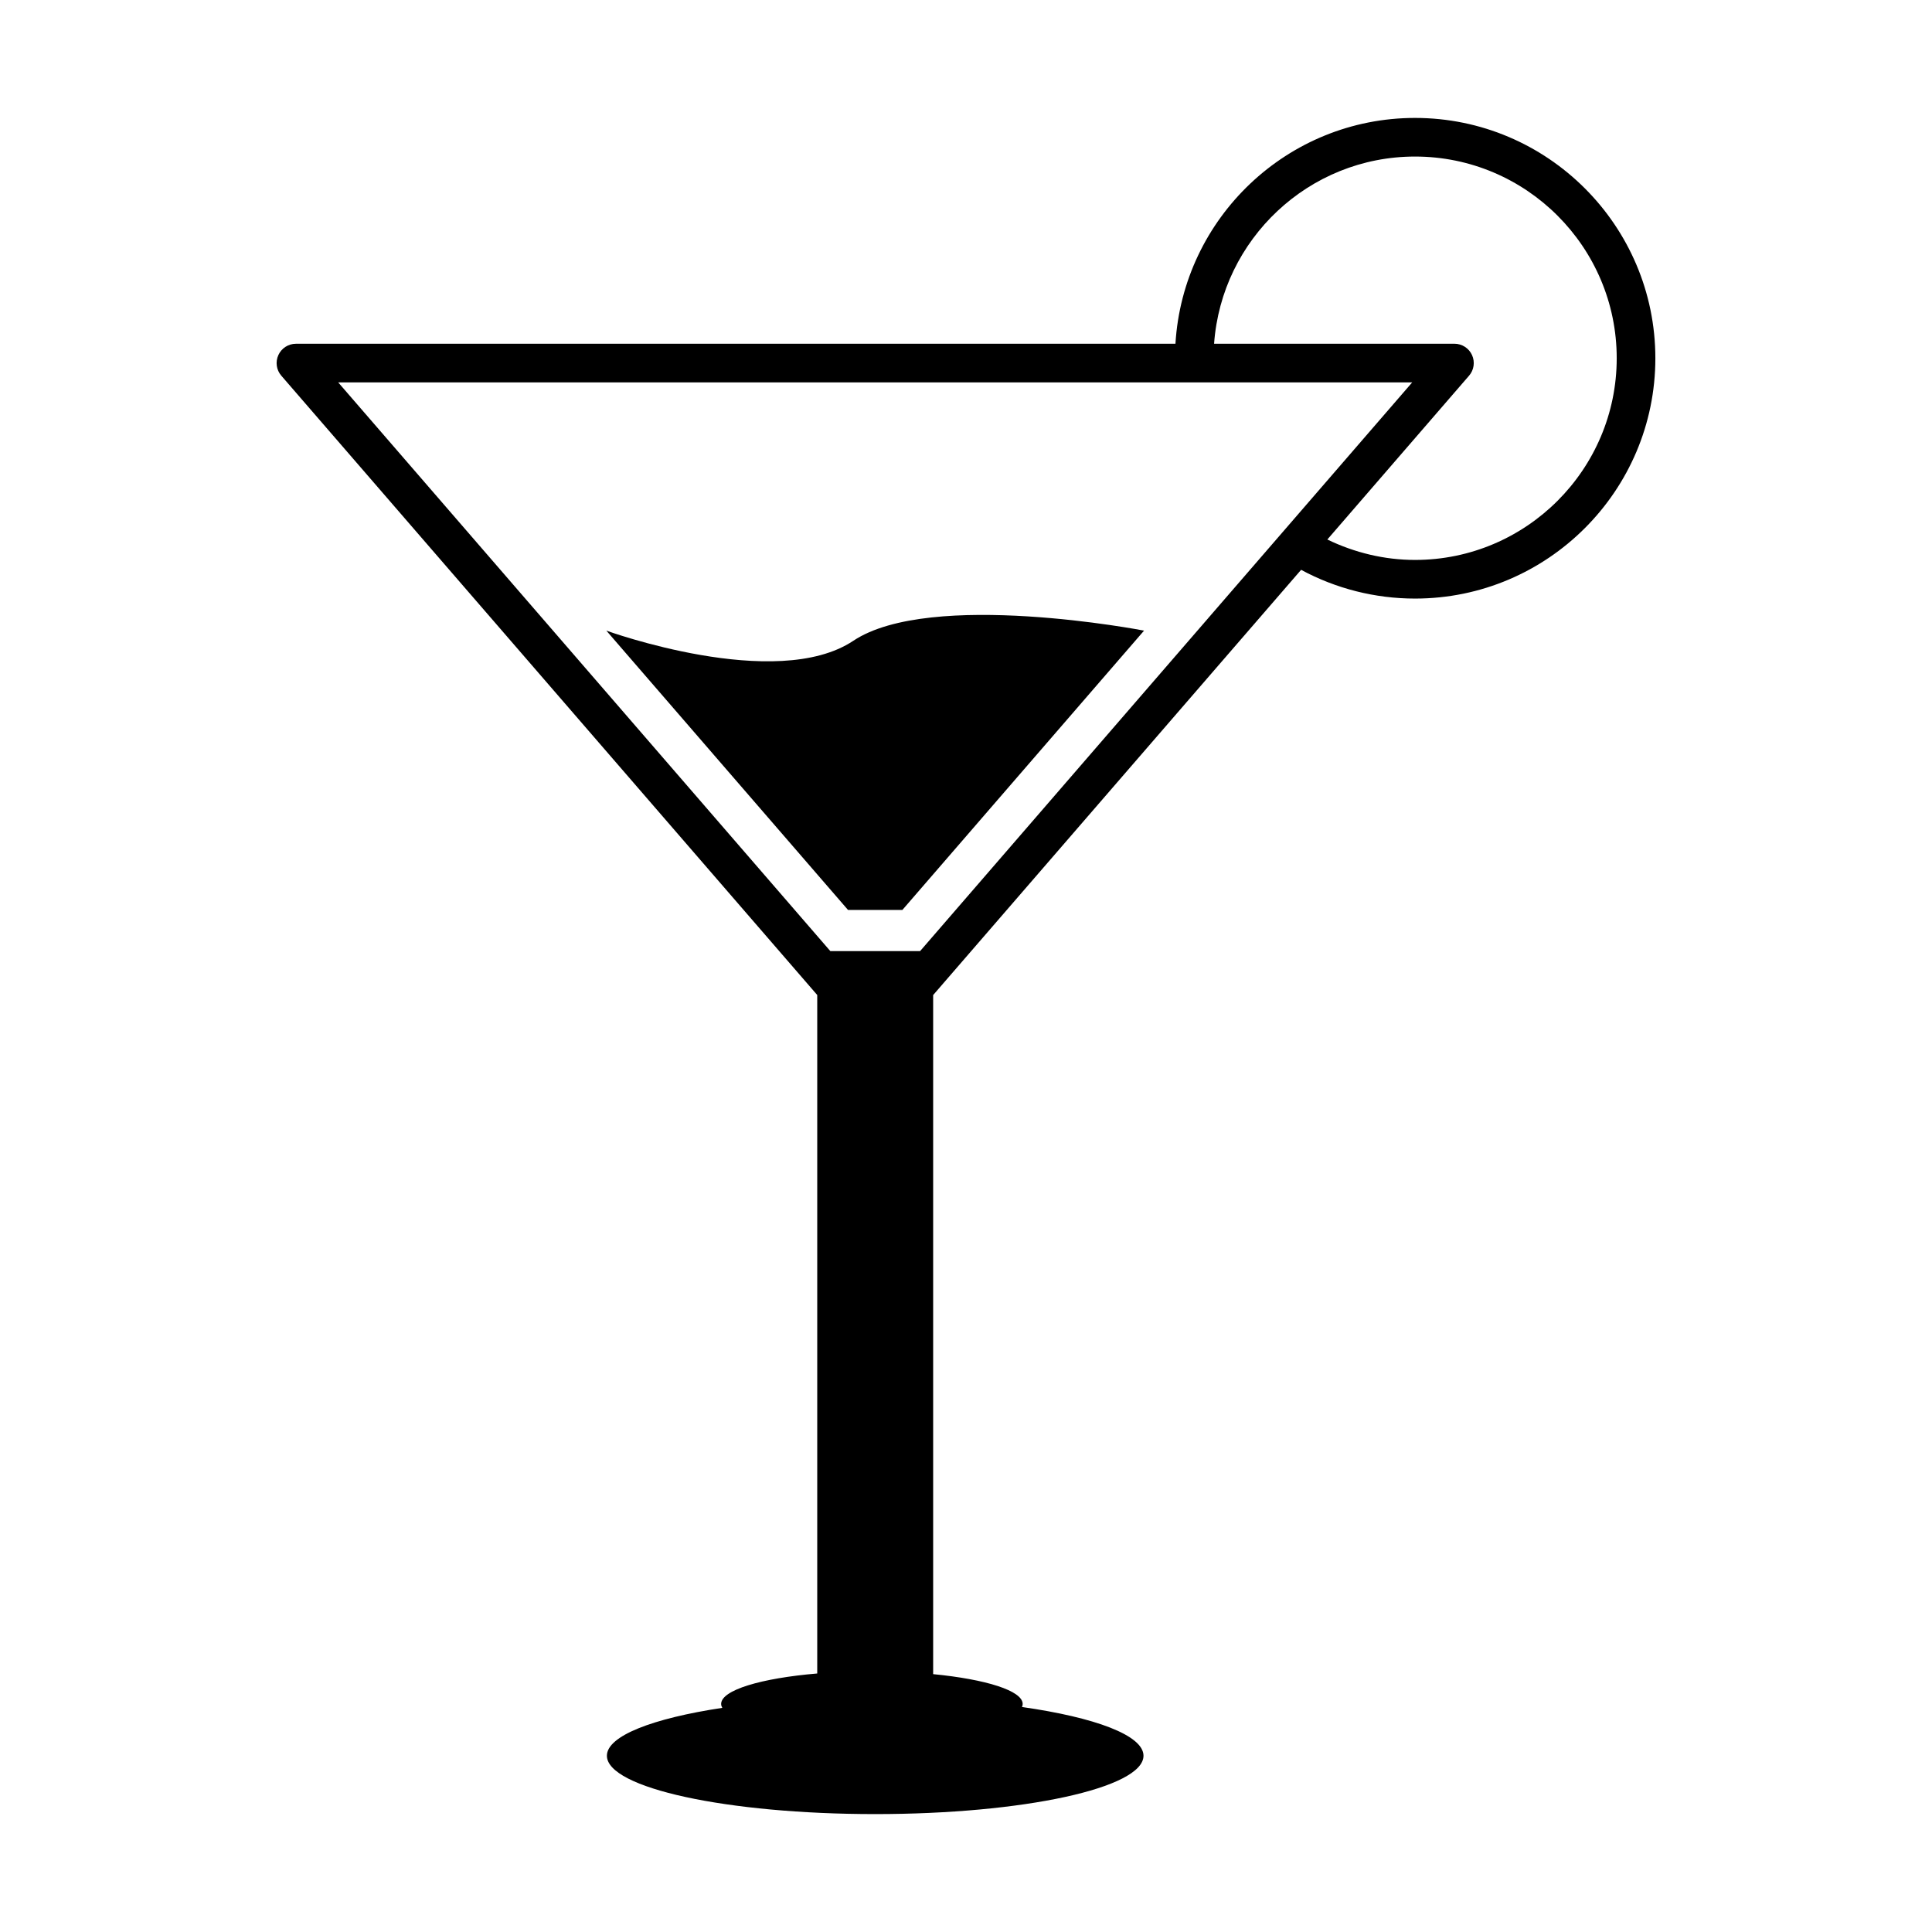 <?xml version="1.0" encoding="utf-8"?>
<!-- Generator: Adobe Illustrator 16.0.0, SVG Export Plug-In . SVG Version: 6.00 Build 0)  -->
<!DOCTYPE svg PUBLIC "-//W3C//DTD SVG 1.1//EN" "http://www.w3.org/Graphics/SVG/1.1/DTD/svg11.dtd">
<svg version="1.1" id="Layer_11" xmlns="http://www.w3.org/2000/svg" xmlns:xlink="http://www.w3.org/1999/xlink" x="0px" y="0px"
	 width="100px" height="100px" viewBox="0 0 100 100" enable-background="new 0 0 100 100" xml:space="preserve">
<g>
	<path d="M44.167,33.167c-4,2.667-12.783-0.526-12.783-0.526l12.509,14.457h2.814l12.509-14.457
		C59.216,32.641,48.167,30.5,44.167,33.167z"/>
	<path d="M73.242,6.104c-6.606,0-12.011,5.18-12.401,11.689H15.318c-0.392,0-0.747,0.229-0.909,0.584
		c-0.163,0.357-0.104,0.775,0.153,1.07L42.3,51.502v35.117c-2.908,0.246-4.974,0.859-4.974,1.578c0,0.07,0.024,0.135,0.06,0.201
		c-3.607,0.545-5.973,1.453-5.973,2.479c0,1.668,6.217,3.02,13.887,3.02c7.669,0,13.887-1.352,13.887-3.02
		c0-1.057-2.504-1.984-6.289-2.523c0.021-0.051,0.036-0.104,0.036-0.156c0-0.689-1.91-1.279-4.634-1.545V51.504l19.045-22.01
		c1.807,0.975,3.83,1.488,5.897,1.488c6.859,0,12.439-5.58,12.439-12.439S80.102,6.104,73.242,6.104z M47.624,49.229h-4.646
		L17.506,19.793h55.589L47.624,49.229z M73.242,28.982c-1.583,0-3.128-0.375-4.539-1.057l7.335-8.479
		c0.257-0.295,0.316-0.713,0.153-1.07c-0.162-0.355-0.518-0.584-0.909-0.584H62.841c0.387-5.404,4.898-9.689,10.401-9.689
		c5.756,0,10.439,4.684,10.439,10.439S78.998,28.982,73.242,28.982z"/>
</g>
</svg>
